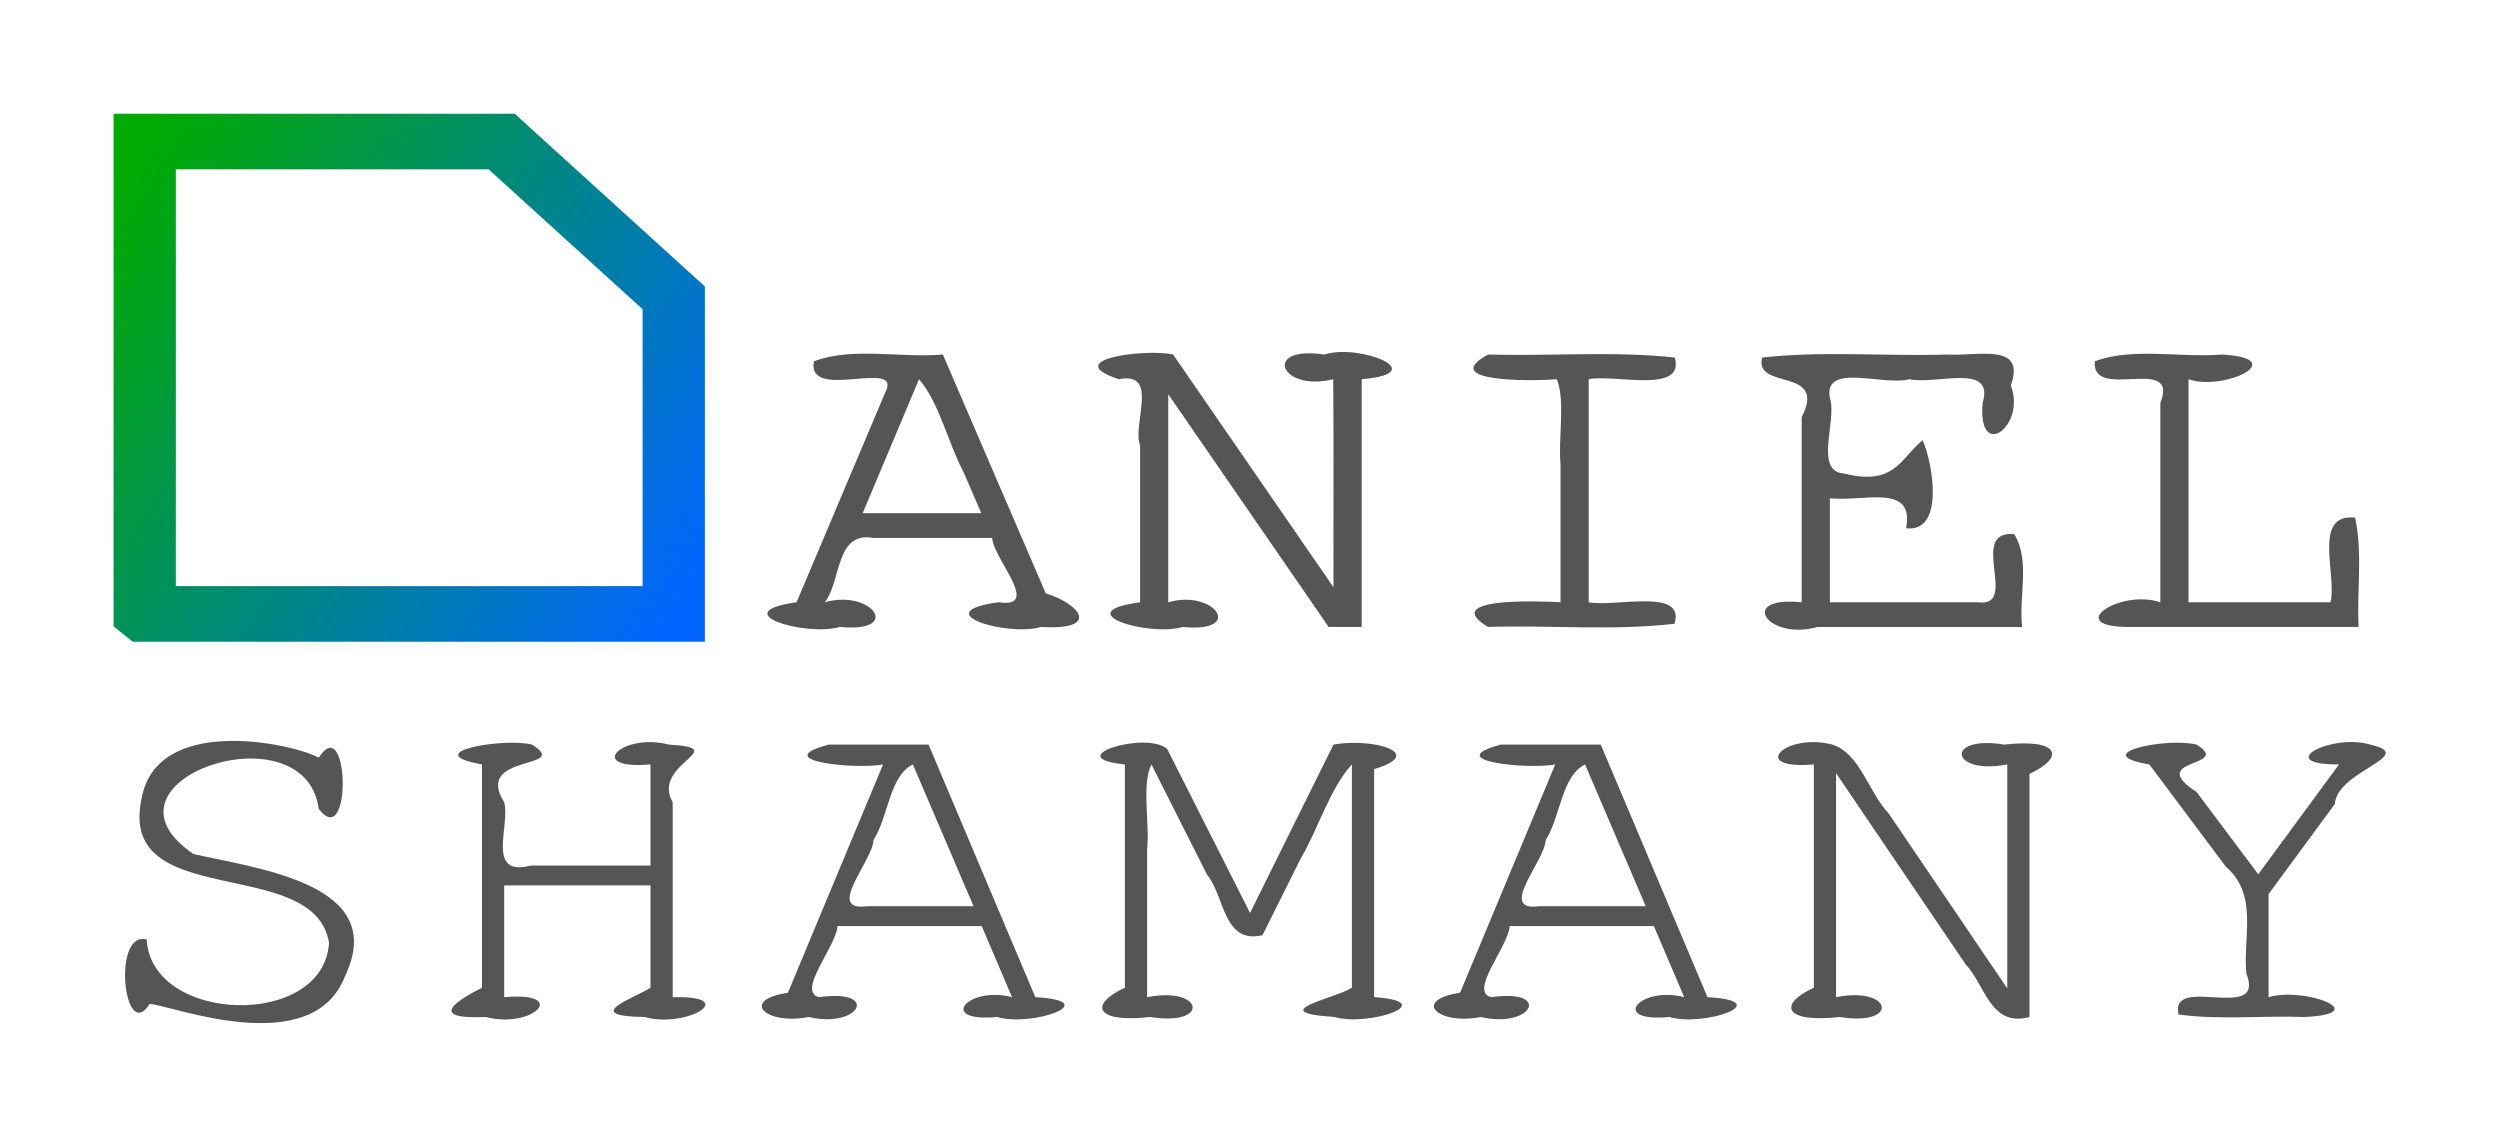 <?xml version="1.0" encoding="UTF-8" standalone="no"?>
<svg
   xmlns:dc="http://purl.org/dc/elements/1.1/"
   xmlns:cc="http://creativecommons.org/ns#"
   xmlns:rdf="http://www.w3.org/1999/02/22-rdf-syntax-ns#"
   xmlns:svg="http://www.w3.org/2000/svg"
   xmlns="http://www.w3.org/2000/svg"
   xmlns:xlink="http://www.w3.org/1999/xlink"
   xmlns:sodipodi="http://sodipodi.sourceforge.net/DTD/sodipodi-0.dtd"
   xmlns:inkscape="http://www.inkscape.org/namespaces/inkscape"
   width="550"
   height="250"
   viewBox="0 0 145.521 66.146"
   version="1.1"
   id="svg8"
   inkscape:version="1.0.1 (3bc2e813f5, 2020-09-07)"
   sodipodi:docname="ds_logo.svg">
  <defs
     id="defs2">
    <linearGradient
       inkscape:collect="always"
       id="linearGradient868">
      <stop
         style="stop-color:#00aa00;stop-opacity:1;"
         offset="0"
         id="stop864" />
      <stop
         style="stop-color:#0066ff;stop-opacity:1"
         offset="1"
         id="stop866" />
    </linearGradient>
    <linearGradient
       inkscape:collect="always"
       xlink:href="#linearGradient868"
       id="linearGradient872"
       gradientUnits="userSpaceOnUse"
       x1="12.81"
       y1="31.046"
       x2="50.114"
       y2="58.954"
       gradientTransform="matrix(0.755,0,0,1.01,3.003,-0.428)" />
  </defs>
  <sodipodi:namedview
     id="base"
     pagecolor="#ffffff"
     bordercolor="#666666"
     borderopacity="1.0"
     inkscape:pageopacity="0.0"
     inkscape:pageshadow="2"
     inkscape:zoom="0.98994949"
     inkscape:cx="508.24458"
     inkscape:cy="147.43474"
     inkscape:document-units="mm"
     inkscape:current-layer="layer1"
     inkscape:document-rotation="0"
     showgrid="false"
     units="px"
     inkscape:window-width="1920"
     inkscape:window-height="1016"
     inkscape:window-x="0"
     inkscape:window-y="0"
     inkscape:window-maximized="1" />
  <g
     inkscape:label="Layer 1"
     inkscape:groupmode="layer"
     id="layer1">
    <g
       id="g862"
       transform="matrix(1.093,0,0,0.976,-5.433,-21.931)">
      <path
         id="path847"
         style="fill:none;stroke:url(#linearGradient872);stroke-width:3.316;stroke-linecap:butt;stroke-linejoin:miter;stroke-miterlimit:4;stroke-dasharray:none;stroke-opacity:1"
         d="m 12.678,59.087 c 9.391,0 18.782,0 28.173,0 0,-6.285 0,-12.569 0,-18.854 -3.054,-3.107 -6.108,-6.213 -9.163,-9.32 -6.337,0 -12.674,0 -19.011,0 0,9.391 0,18.782 0,28.173 z" />
      <g
         aria-label="ANIEL"
         id="text851"
         style="font-style:normal;font-variant:normal;font-weight:normal;font-stretch:normal;font-size:28.856px;line-height:1.25;font-family:'Nimbus Mono PS';-inkscape-font-specification:'Nimbus Mono PS, Normal';font-variant-ligatures:normal;font-variant-caps:normal;font-variant-numeric:normal;font-variant-east-asian:normal;fill:#555555;fill-opacity:1;stroke:none;stroke-width:0.265;stroke-opacity:1">
        <path
           id="path882"
           style="font-style:normal;font-variant:normal;font-weight:normal;font-stretch:normal;font-size:28.856px;font-family:'Nimbus Mono PS';-inkscape-font-specification:'Nimbus Mono PS, Normal';font-variant-ligatures:normal;font-variant-caps:normal;font-variant-numeric:normal;font-variant-east-asian:normal;fill:#555555;fill-opacity:1;stroke:none;stroke-width:0.265;stroke-opacity:1"
           d="m 57.809,54.551 c 0.051,1.236 2.657,4.229 0.342,3.838 -3.908,0.592 0.45,2.074 2.273,1.472 3.19,0.216 2.066,-1.38 0.241,-1.999 -1.827,-4.749 -3.655,-9.498 -5.482,-14.247 -2.258,0.218 -4.82,-0.467 -6.866,0.402 -0.418,2.452 4.782,-0.233 3.797,1.862 -1.574,4.17 -3.148,8.34 -4.722,12.51 -3.871,0.61 0.496,2.069 2.298,1.472 3.406,0.367 1.701,-2.275 -0.797,-1.472 0.888,-1.236 0.555,-4.234 2.572,-3.838 2.115,0 4.23,0 6.344,0 z m -0.577,-1.472 c -2.106,0 -4.213,0 -6.319,0 1,-2.664 2.001,-5.329 3.001,-7.993 1.084,1.414 1.529,3.759 2.367,5.531 0.317,0.821 0.634,1.641 0.951,2.462 z" />
        <path
           id="path884"
           style="font-style:normal;font-variant:normal;font-weight:normal;font-stretch:normal;font-size:28.856px;font-family:'Nimbus Mono PS';-inkscape-font-specification:'Nimbus Mono PS, Normal';font-variant-ligatures:normal;font-variant-caps:normal;font-variant-numeric:normal;font-variant-east-asian:normal;fill:#555555;fill-opacity:1;stroke:none;stroke-width:0.265;stroke-opacity:1"
           d="m 77.488,59.861 c 0,-4.925 0,-9.849 0,-14.774 3.838,-0.371 -0.147,-2.151 -1.987,-1.472 -3.343,-0.562 -2.352,2.258 0.471,1.472 0.034,4.107 0.005,8.277 0.015,12.408 -2.847,-4.627 -5.694,-9.253 -8.541,-13.88 -1.374,-0.367 -6.108,0.278 -2.892,1.472 2.186,-0.491 0.7,2.69 1.132,3.953 0,3.117 0,6.233 0,9.35 -3.909,0.586 0.445,2.077 2.269,1.472 3.337,0.375 1.712,-2.272 -0.768,-1.472 0,-4.136 0,-8.272 0,-12.408 2.847,4.627 5.694,9.253 8.541,13.88 0.587,0 1.173,0 1.76,0 z" />
        <path
           id="path886"
           style="font-style:normal;font-variant:normal;font-weight:normal;font-stretch:normal;font-size:28.856px;font-family:'Nimbus Mono PS';-inkscape-font-specification:'Nimbus Mono PS, Normal';font-variant-ligatures:normal;font-variant-caps:normal;font-variant-numeric:normal;font-variant-east-asian:normal;fill:#555555;fill-opacity:1;stroke:none;stroke-width:0.265;stroke-opacity:1"
           d="m 89.579,45.087 c 1.398,-0.31 5.144,0.895 4.581,-1.295 -3.275,-0.395 -6.638,-0.071 -9.948,-0.177 -2.671,1.656 2.364,1.598 3.67,1.472 0.459,1.301 0.065,3.454 0.196,5.082 0,2.74 0,5.48 0,8.22 -1.371,-0.091 -6.414,-0.264 -3.867,1.472 3.305,-0.117 6.674,0.241 9.937,-0.191 0.606,-2.171 -3.189,-0.969 -4.57,-1.28 0,-4.434 0,-8.868 0,-13.303 z" />
        <path
           id="path888"
           style="font-style:normal;font-variant:normal;font-weight:normal;font-stretch:normal;font-size:28.856px;font-family:'Nimbus Mono PS';-inkscape-font-specification:'Nimbus Mono PS, Normal';font-variant-ligatures:normal;font-variant-caps:normal;font-variant-numeric:normal;font-variant-east-asian:normal;fill:#555555;fill-opacity:1;stroke:none;stroke-width:0.265;stroke-opacity:1"
           d="m 102.42,52.185 c 1.747,0.232 4.537,-0.933 4.058,1.789 2.06,0.292 1.439,-3.858 0.883,-5.25 -1.204,1.108 -1.48,2.735 -4.18,1.99 -1.633,-0.127 -0.357,-3.162 -0.761,-4.517 -0.352,-2.133 2.875,-0.688 4.235,-1.109 1.424,0.347 4.553,-1.01 3.902,1.412 -0.283,3.543 2.34,1.366 1.5,-1.045 0.825,-2.567 -1.749,-1.736 -3.388,-1.839 -3.278,0.111 -6.612,-0.227 -9.853,0.177 -0.463,1.982 3.499,0.538 2.103,3.554 0,3.681 0,7.363 0,11.044 -3.455,-0.396 -1.813,2.315 0.845,1.472 3.633,0 7.266,0 10.9,0 -0.201,-1.821 0.451,-3.948 -0.426,-5.539 -2.493,-0.253 0.295,4.395 -1.921,4.067 -2.632,0 -5.264,0 -7.896,0 0,-2.068 0,-4.136 0,-6.204 z" />
        <path
           id="path890"
           style="font-style:normal;font-variant:normal;font-weight:normal;font-stretch:normal;font-size:28.856px;font-family:'Nimbus Mono PS';-inkscape-font-specification:'Nimbus Mono PS, Normal';font-variant-ligatures:normal;font-variant-caps:normal;font-variant-numeric:normal;font-variant-east-asian:normal;fill:#555555;fill-opacity:1;stroke:none;stroke-width:0.265;stroke-opacity:1"
           d="m 121.522,45.087 c 1.86,0.744 5.518,-1.235 1.779,-1.472 -2.231,0.201 -4.751,-0.442 -6.77,0.402 -0.2,2.435 4.531,-0.443 3.49,2.482 0,3.964 0,7.927 0,11.891 -2.176,-0.827 -5.303,1.549 -1.497,1.472 4.019,0 8.038,0 12.058,0 -0.108,-2.168 0.229,-4.398 -0.191,-6.521 -2.294,-0.269 -0.948,3.425 -1.309,5.05 -2.52,0 -5.04,0 -7.56,0 0,-4.434 0,-8.868 0,-13.303 z" />
      </g>
      <g
         aria-label="SHAMANY"
         id="text855"
         style="font-style:normal;font-variant:normal;font-weight:normal;font-stretch:normal;font-size:28.856px;line-height:1.25;font-family:FreeMono;-inkscape-font-specification:'FreeMono, Normal';font-variant-ligatures:normal;font-variant-caps:normal;font-variant-numeric:normal;font-variant-east-asian:normal;letter-spacing:0.585px;word-spacing:0px;fill:#555555;fill-opacity:1;stroke:none;stroke-width:0.265">
        <path
           id="path893"
           style="font-style:normal;font-variant:normal;font-weight:normal;font-stretch:normal;font-size:28.856px;font-family:FreeMono;-inkscape-font-specification:'FreeMono, Normal';font-variant-ligatures:normal;font-variant-caps:normal;font-variant-numeric:normal;font-variant-east-asian:normal;fill:#555555;fill-opacity:1;stroke-width:0.265"
           d="m 22.494,78.709 c -0.757,-5.317 -11.326,-1.812 -9.977,-8.646 0.808,-4.934 7.88,-3.319 9.429,-2.406 1.623,-2.835 1.779,5.641 0,3.059 -0.73,-6.124 -12.457,-1.692 -6.666,2.691 3.62,0.909 10.39,1.832 8.065,7.279 -1.74,5.084 -9.319,1.708 -10.403,1.659 -1.376,2.436 -2.018,-4.424 -0.159,-3.838 0.252,5.029 9.416,5.332 9.71,0.202 z" />
        <path
           id="path895"
           style="font-style:normal;font-variant:normal;font-weight:normal;font-stretch:normal;font-size:28.856px;font-family:FreeMono;-inkscape-font-specification:'FreeMono, Normal';font-variant-ligatures:normal;font-variant-caps:normal;font-variant-numeric:normal;font-variant-east-asian:normal;fill:#555555;fill-opacity:1;stroke-width:0.265"
           d="m 39.613,75.275 c -2.597,0 -5.194,0 -7.791,0 0,2.222 0,4.444 0,6.666 3.515,-0.345 1.537,1.917 -0.983,1.183 -3.252,0.161 -1.404,-1.059 -0.2,-1.748 0,-4.438 0,-8.877 0,-13.315 -3.474,-0.701 1.119,-1.614 2.667,-1.183 2.166,1.529 -3.145,0.483 -1.484,3.442 0.341,1.387 -1.006,4.462 1.412,3.772 2.126,0 4.253,0 6.379,0 0,-2.01 0,-4.021 0,-6.031 -3.513,0.336 -1.54,-1.917 0.983,-1.183 3.459,0.223 -0.98,1.114 0.2,3.442 0,3.874 0,7.747 0,11.621 3.681,-0.098 0.717,1.891 -1.496,1.183 -3.434,-0.052 -0.577,-1.109 0.313,-1.748 0,-2.034 0,-4.067 0,-6.101 z" />
        <path
           id="path897"
           style="font-style:normal;font-variant:normal;font-weight:normal;font-stretch:normal;font-size:28.856px;font-family:FreeMono;-inkscape-font-specification:'FreeMono, Normal';font-variant-ligatures:normal;font-variant-caps:normal;font-variant-numeric:normal;font-variant-east-asian:normal;fill:#555555;fill-opacity:1;stroke-width:0.265"
           d="m 57.251,77.699 c -2.559,0 -5.117,0 -7.676,0 -0.079,1.238 -2.185,3.891 -0.994,4.242 3.28,-0.521 2.185,1.898 -0.544,1.183 -2.276,0.502 -3.703,-1.003 -1.105,-1.448 1.689,-4.538 3.378,-9.077 5.067,-13.615 -1.415,0.311 -6.168,-0.208 -2.898,-1.183 1.774,0 3.548,0 5.322,0 1.895,5.021 3.79,10.042 5.685,15.063 3.725,0.229 -0.152,1.802 -2.038,1.183 -3.219,0.334 -1.566,-1.879 0.797,-1.183 -0.539,-1.414 -1.077,-2.828 -1.616,-4.242 z m -0.433,-1.183 c -1.077,-2.818 -2.155,-5.636 -3.232,-8.455 -1.258,0.697 -1.305,3.131 -2.093,4.504 -0.051,1.277 -2.615,4.305 -0.327,3.951 1.884,0 3.768,0 5.652,0 z" />
        <path
           id="path899"
           style="font-style:normal;font-variant:normal;font-weight:normal;font-stretch:normal;font-size:28.856px;font-family:FreeMono;-inkscape-font-specification:'FreeMono, Normal';font-variant-ligatures:normal;font-variant-caps:normal;font-variant-numeric:normal;font-variant-east-asian:normal;fill:#555555;fill-opacity:1;stroke-width:0.265"
           d="m 72.207,78.248 c -2.111,0.543 -2.006,-2.342 -2.951,-3.604 -0.988,-2.194 -1.976,-4.388 -2.965,-6.582 -0.538,1.233 -0.078,3.464 -0.231,5.082 0,2.932 0,5.865 0,8.797 3.037,-0.665 3.372,1.764 0.159,1.183 -2.922,0.371 -3.275,-0.745 -1.342,-1.748 0,-4.438 0,-8.877 0,-13.315 -3.533,-0.387 1.105,-2.028 2.251,-0.926 1.471,3.261 2.943,6.523 4.414,9.784 1.481,-3.347 2.963,-6.695 4.444,-10.042 2.048,-0.421 5.024,0.506 2.164,1.465 0,4.532 0,9.065 0,13.597 3.626,0.28 -0.312,1.788 -2.125,1.183 -3.847,-0.287 0.152,-1.129 0.942,-1.748 0,-4.438 0,-8.877 0,-13.315 -1.192,1.47 -1.791,3.854 -2.755,5.675 -0.669,1.504 -1.337,3.007 -2.006,4.511 z" />
        <path
           id="path901"
           style="font-style:normal;font-variant:normal;font-weight:normal;font-stretch:normal;font-size:28.856px;font-family:FreeMono;-inkscape-font-specification:'FreeMono, Normal';font-variant-ligatures:normal;font-variant-caps:normal;font-variant-numeric:normal;font-variant-east-asian:normal;fill:#555555;fill-opacity:1;stroke-width:0.265"
           d="m 93.048,77.699 c -2.559,0 -5.117,0 -7.676,0 -0.079,1.238 -2.185,3.891 -0.994,4.242 3.28,-0.521 2.185,1.898 -0.544,1.183 -2.276,0.502 -3.703,-1.003 -1.105,-1.448 1.689,-4.538 3.378,-9.077 5.067,-13.615 -1.415,0.311 -6.168,-0.208 -2.898,-1.183 1.774,0 3.548,0 5.322,0 1.895,5.021 3.79,10.042 5.685,15.063 3.725,0.229 -0.152,1.802 -2.038,1.183 -3.219,0.334 -1.566,-1.879 0.797,-1.183 -0.539,-1.414 -1.077,-2.828 -1.616,-4.242 z m -0.433,-1.183 c -1.077,-2.818 -2.155,-5.636 -3.232,-8.455 -1.258,0.697 -1.305,3.131 -2.093,4.504 -0.051,1.277 -2.615,4.305 -0.327,3.951 1.884,0 3.768,0 5.652,0 z" />
        <path
           id="path903"
           style="font-style:normal;font-variant:normal;font-weight:normal;font-stretch:normal;font-size:28.856px;font-family:FreeMono;-inkscape-font-specification:'FreeMono, Normal';font-variant-ligatures:normal;font-variant-caps:normal;font-variant-numeric:normal;font-variant-east-asian:normal;fill:#555555;fill-opacity:1;stroke-width:0.265"
           d="m 113.053,83.124 c -2.083,0.637 -2.363,-1.923 -3.401,-3.14 -2.3,-3.801 -4.6,-7.602 -6.901,-11.403 0,4.453 0,8.907 0,13.36 3.014,-0.672 3.407,1.762 0.188,1.183 -2.917,0.368 -3.329,-0.735 -1.371,-1.748 0,-4.438 0,-8.877 0,-13.315 -3.513,0.336 -1.54,-1.917 0.983,-1.183 1.48,0.519 1.934,2.859 3.003,4.106 2.105,3.479 4.211,6.958 6.316,10.437 0,-4.453 0,-8.907 0,-13.36 -3.034,0.661 -3.375,-1.77 -0.159,-1.183 2.925,-0.371 3.272,0.734 1.342,1.748 0,4.833 0,9.665 0,14.498 z" />
        <path
           id="path905"
           style="font-style:normal;font-variant:normal;font-weight:normal;font-stretch:normal;font-size:28.856px;font-family:FreeMono;-inkscape-font-specification:'FreeMono, Normal';font-variant-ligatures:normal;font-variant-caps:normal;font-variant-numeric:normal;font-variant-east-asian:normal;fill:#555555;fill-opacity:1;stroke-width:0.265"
           d="m 125.786,75.795 c 0,2.049 0,4.098 0,6.146 1.947,-0.638 5.653,0.997 1.9,1.183 -2.227,-0.092 -4.502,0.19 -6.698,-0.151 -0.49,-2.446 4.669,0.543 3.614,-2.443 -0.195,-2.178 0.663,-4.675 -1.098,-6.378 -1.356,-2.03 -2.712,-4.06 -4.067,-6.09 -3.378,-0.644 0.982,-1.636 2.51,-1.183 1.986,1.358 -2.783,0.793 0.003,2.825 1.095,1.636 2.191,3.272 3.286,4.908 1.433,-2.183 2.866,-4.367 4.3,-6.55 -3.577,0.011 -0.401,-1.877 1.669,-1.183 2.59,0.659 -1.78,1.544 -1.892,3.543 -1.176,1.791 -2.353,3.582 -3.529,5.373 z" />
      </g>
    </g>
  </g>
</svg>
